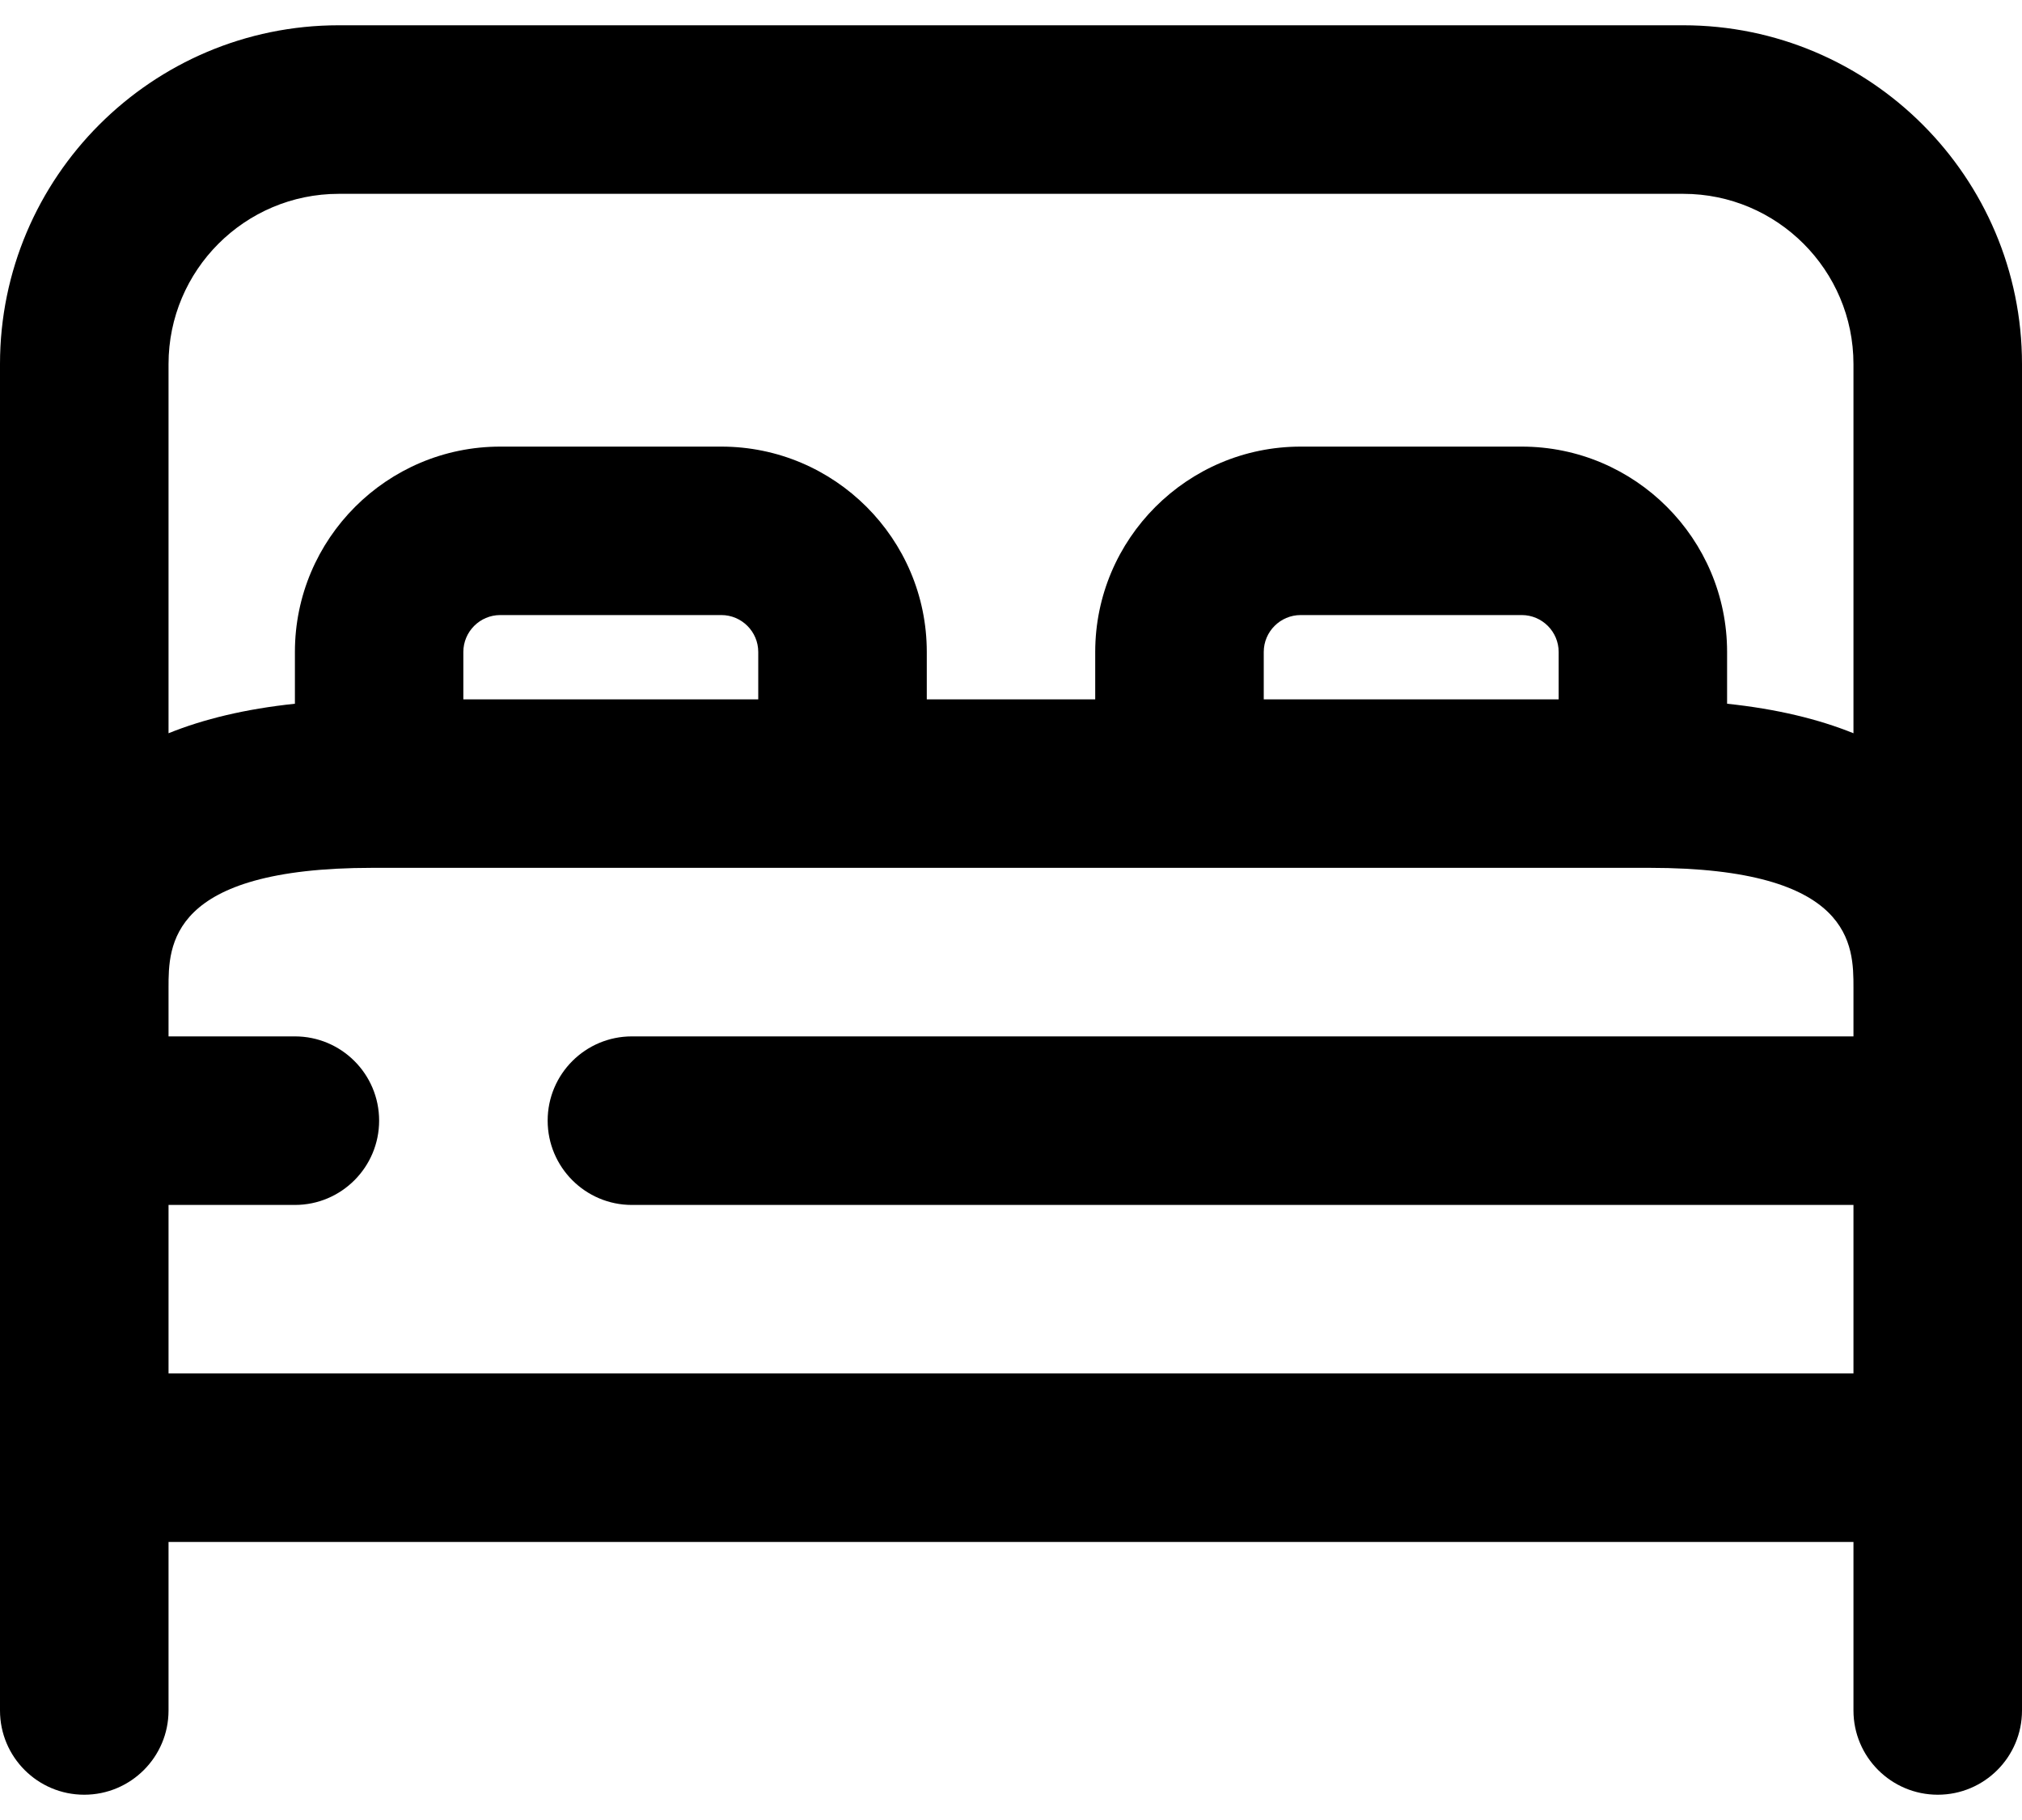 <svg width="20" height="18" viewBox="0 0 20 18" fill="none" xmlns="http://www.w3.org/2000/svg">
<path d="M16.649 0.25H3.351C1.503 0.25 0 1.753 0 3.601V9.768V14.417V16.917C0 17.377 0.373 17.75 0.833 17.75C1.293 17.75 1.667 17.377 1.667 16.917V15.25H18.333V16.917C18.333 17.377 18.707 17.75 19.167 17.75C19.627 17.75 20 17.377 20 16.917V14.417V9.768V3.601C20 1.753 18.497 0.25 16.649 0.25ZM18.333 10.25H6.25C5.79 10.25 5.417 10.623 5.417 11.083C5.417 11.543 5.79 11.917 6.25 11.917H18.333V13.583H1.667V11.917H2.917C3.377 11.917 3.75 11.543 3.75 11.083C3.75 10.623 3.377 10.25 2.917 10.25H1.667V9.768C1.667 9.354 1.667 8.583 3.685 8.583H3.75H8.333H11.667H16.25H16.315C18.333 8.583 18.333 9.354 18.333 9.768V10.25ZM4.583 6.917V6.448C4.583 6.247 4.747 6.083 4.948 6.083H7.135C7.336 6.083 7.5 6.247 7.5 6.448V6.917H4.583ZM12.5 6.917V6.448C12.5 6.247 12.664 6.083 12.865 6.083H15.052C15.253 6.083 15.417 6.247 15.417 6.448V6.917H12.5ZM18.333 7.252C17.99 7.113 17.576 7.012 17.083 6.96V6.448C17.083 5.328 16.172 4.417 15.052 4.417H12.865C11.745 4.417 10.833 5.328 10.833 6.448V6.917H9.167V6.448C9.167 5.328 8.255 4.417 7.135 4.417H4.948C3.828 4.417 2.917 5.328 2.917 6.448V6.96C2.424 7.012 2.01 7.113 1.667 7.252V3.601C1.667 2.672 2.422 1.917 3.351 1.917H16.65C17.578 1.917 18.333 2.672 18.333 3.601V7.252Z" fill="black"/>
</svg>
